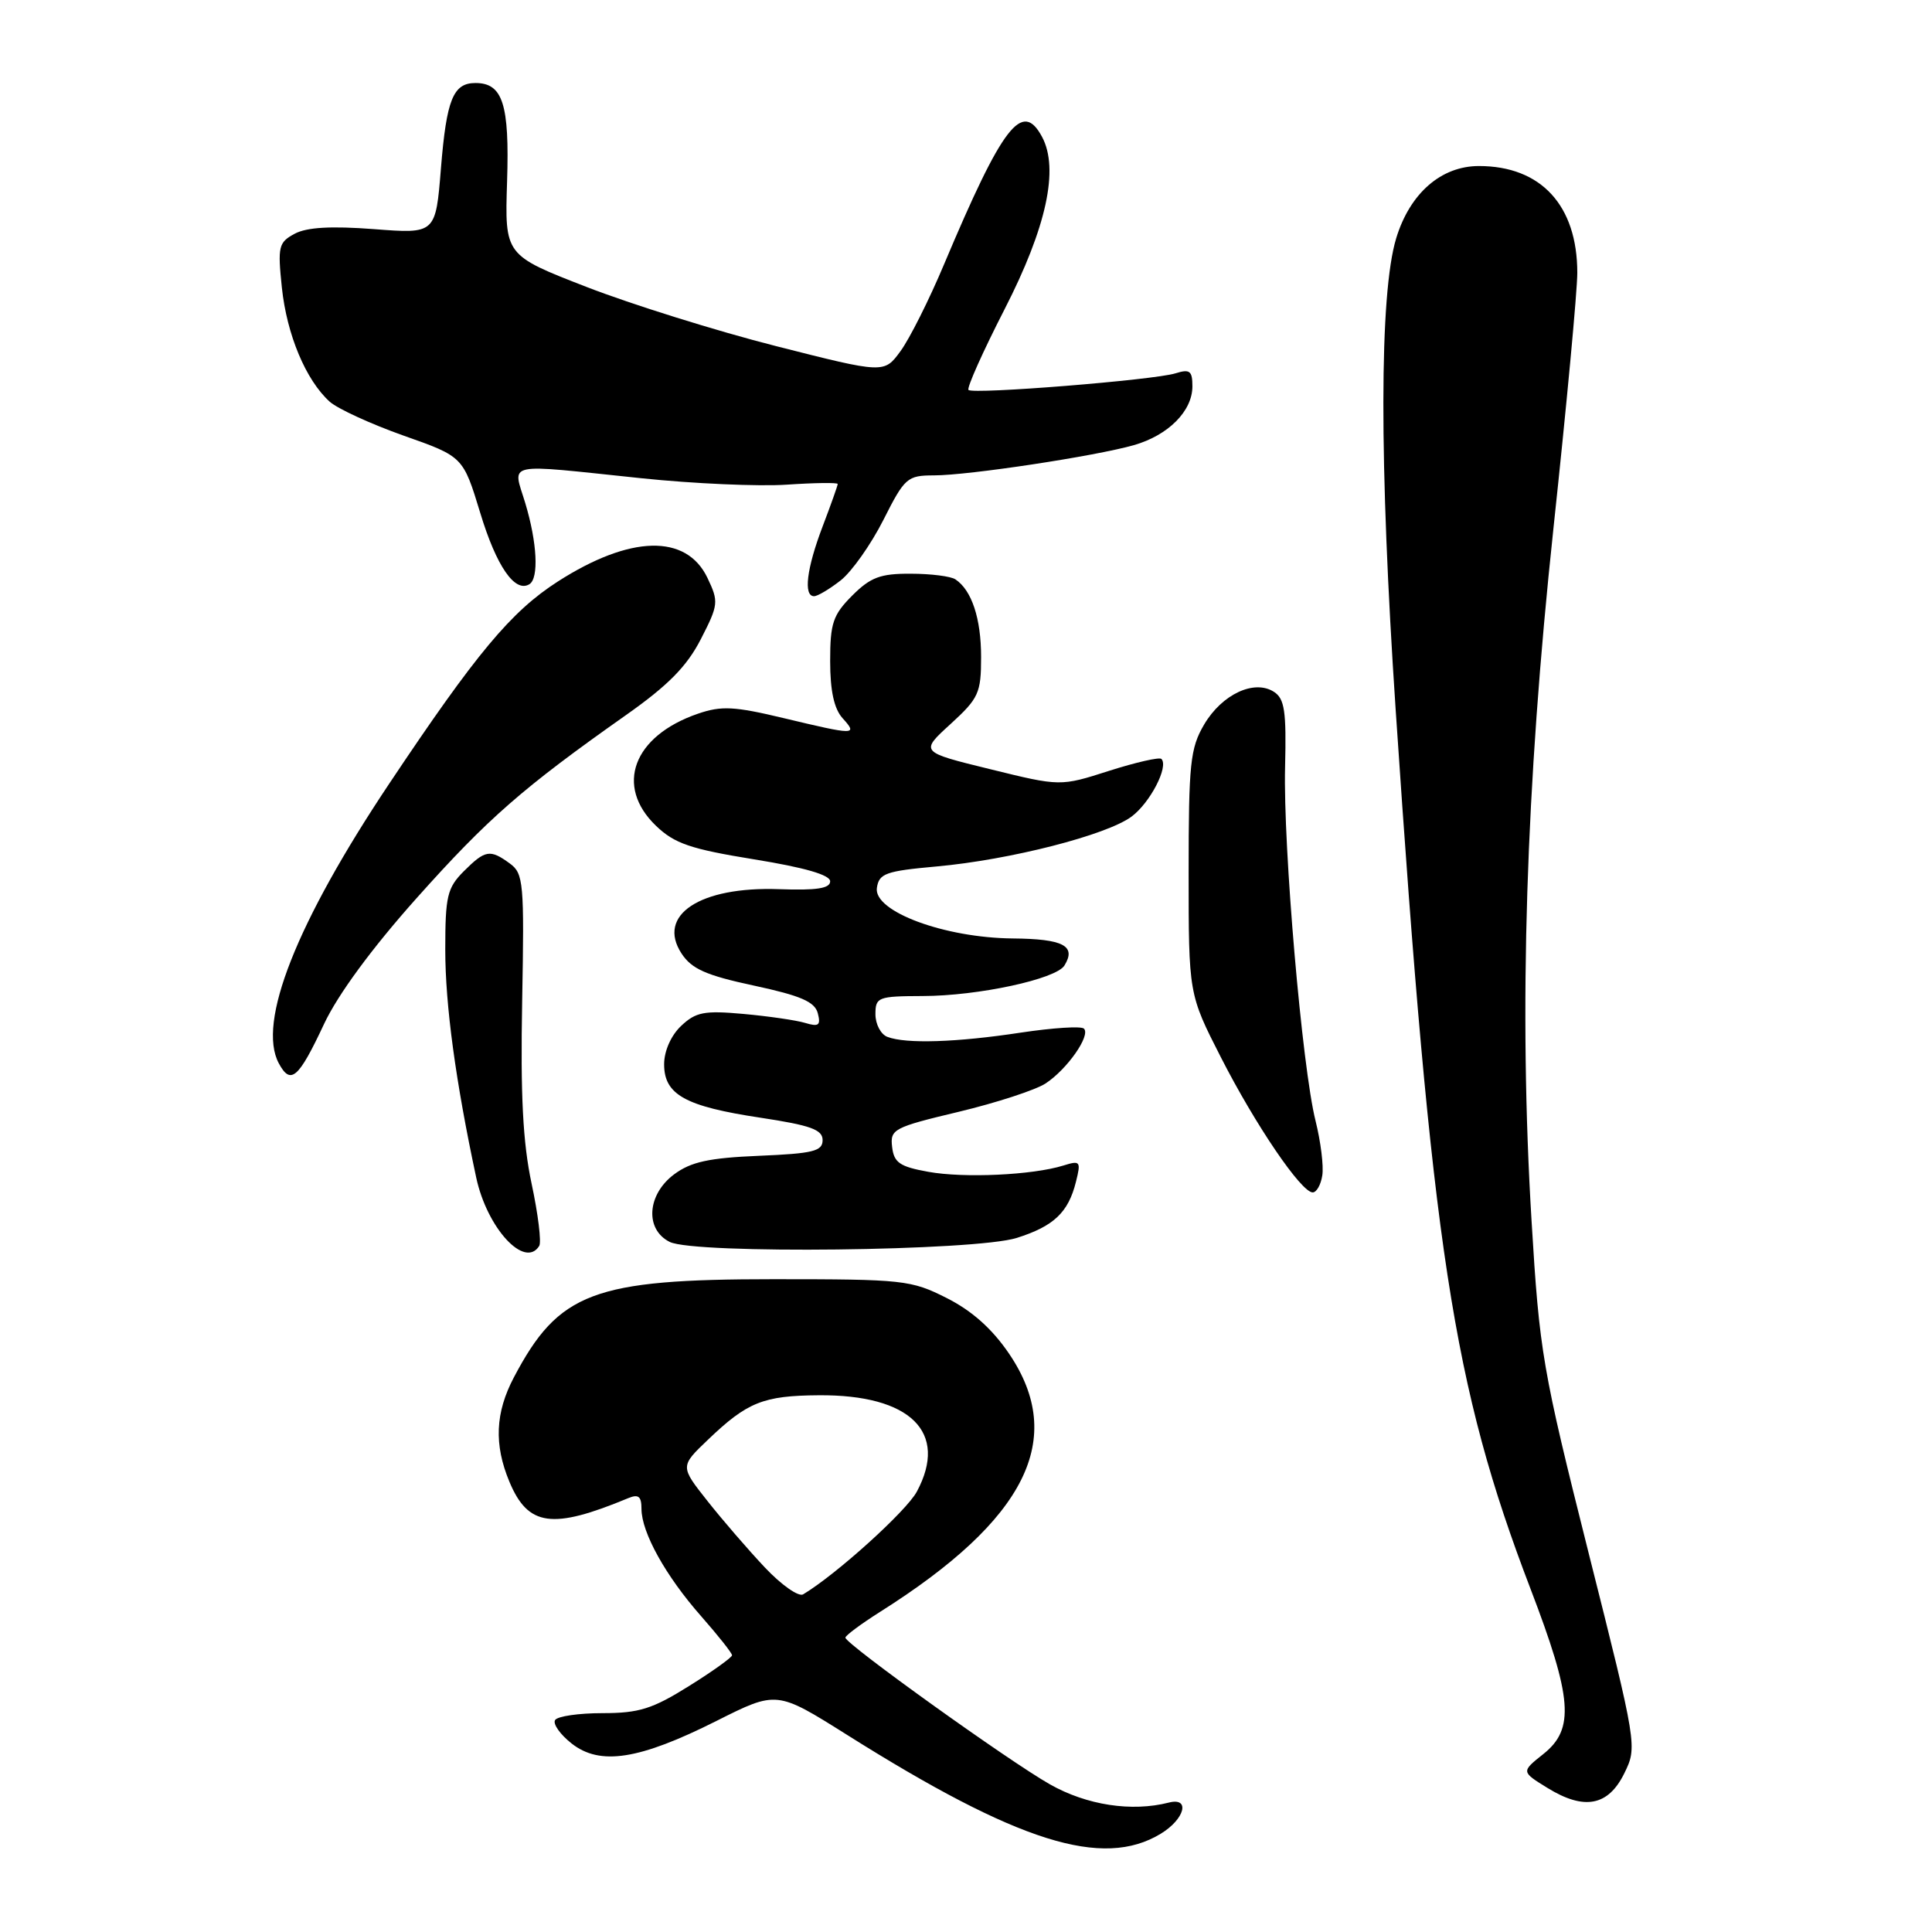 <?xml version="1.0" encoding="UTF-8" standalone="no"?>
<!DOCTYPE svg PUBLIC "-//W3C//DTD SVG 1.1//EN" "http://www.w3.org/Graphics/SVG/1.1/DTD/svg11.dtd" >
<svg xmlns="http://www.w3.org/2000/svg" xmlns:xlink="http://www.w3.org/1999/xlink" version="1.1" viewBox="0 0 256 256">
 <g >
 <path fill="currentColor"
d=" M 153.82 242.97 C 157.00 241.03 157.75 238.12 154.88 238.85 C 149.96 240.11 144.01 239.20 139.13 236.44 C 133.65 233.34 112.06 217.85 112.02 217.00 C 112.01 216.72 114.09 215.18 116.63 213.57 C 136.01 201.33 141.35 190.63 133.70 179.36 C 131.47 176.08 128.80 173.69 125.45 172.00 C 120.72 169.61 119.71 169.50 102.50 169.50 C 78.62 169.50 74.04 171.23 68.10 182.49 C 65.62 187.19 65.44 191.41 67.50 196.34 C 69.97 202.26 73.17 202.70 83.25 198.51 C 84.60 197.95 85.00 198.28 85.00 199.93 C 85.00 203.06 88.21 208.83 92.90 214.15 C 95.15 216.71 97.00 219.04 97.00 219.33 C 97.00 219.61 94.43 221.46 91.28 223.42 C 86.45 226.44 84.67 227.00 79.84 227.00 C 76.69 227.00 73.86 227.41 73.55 227.92 C 73.24 228.43 74.22 229.82 75.74 231.02 C 79.51 233.99 84.70 233.18 94.94 228.03 C 102.92 224.02 102.92 224.02 112.21 229.86 C 134.86 244.12 146.11 247.67 153.82 242.97 Z  M 215.23 234.97 C 216.95 231.45 216.94 231.35 210.50 205.78 C 204.37 181.38 203.99 179.22 202.94 161.78 C 201.24 133.75 202.17 104.37 205.84 70.00 C 207.58 53.77 209.00 38.54 209.00 36.15 C 209.00 27.22 204.19 22.00 195.97 22.00 C 190.95 22.00 186.81 25.62 185.00 31.58 C 182.76 38.98 182.74 61.32 184.93 94.00 C 189.73 165.47 192.51 183.64 202.79 210.50 C 208.35 225.02 208.67 229.10 204.51 232.41 C 201.56 234.76 201.56 234.76 205.03 236.90 C 209.92 239.92 213.10 239.31 215.23 234.97 Z  M 71.45 165.09 C 71.76 164.59 71.30 160.87 70.44 156.84 C 69.28 151.40 68.96 145.15 69.19 132.67 C 69.48 116.97 69.37 115.74 67.56 114.42 C 64.93 112.50 64.30 112.61 61.45 115.45 C 59.26 117.65 59.00 118.75 59.00 125.82 C 59.00 133.19 60.38 143.33 63.10 156.03 C 64.54 162.75 69.54 168.17 71.45 165.09 Z  M 134.73 164.03 C 139.63 162.48 141.56 160.66 142.57 156.59 C 143.25 153.88 143.14 153.74 140.90 154.44 C 136.82 155.71 127.72 156.13 123.00 155.27 C 119.22 154.59 118.45 154.06 118.21 151.97 C 117.93 149.63 118.40 149.38 127.03 147.32 C 132.04 146.12 137.22 144.43 138.55 143.56 C 141.41 141.68 144.54 137.21 143.63 136.30 C 143.28 135.94 139.50 136.19 135.24 136.83 C 126.77 138.12 120.04 138.34 117.58 137.39 C 116.71 137.06 116.00 135.71 116.00 134.39 C 116.00 132.13 116.33 132.00 122.25 131.98 C 129.59 131.97 139.92 129.74 141.04 127.94 C 142.65 125.33 140.90 124.41 134.22 124.35 C 125.15 124.27 115.75 120.78 116.19 117.66 C 116.47 115.74 117.33 115.42 124.11 114.81 C 133.85 113.93 146.65 110.65 149.94 108.20 C 152.40 106.37 154.89 101.56 153.89 100.56 C 153.63 100.30 150.51 101.01 146.96 102.14 C 140.50 104.21 140.50 104.21 131.20 101.92 C 121.89 99.64 121.89 99.64 125.95 95.94 C 129.69 92.52 130.00 91.83 130.00 87.05 C 130.00 81.95 128.76 78.21 126.60 76.77 C 126.00 76.36 123.33 76.02 120.67 76.02 C 116.66 76.00 115.35 76.49 112.92 78.92 C 110.37 81.48 110.00 82.57 110.00 87.59 C 110.00 91.54 110.52 93.92 111.65 95.17 C 113.70 97.43 113.34 97.43 103.82 95.15 C 97.30 93.59 95.59 93.50 92.48 94.57 C 83.89 97.52 81.42 104.15 86.93 109.43 C 89.38 111.78 91.49 112.50 99.93 113.87 C 106.61 114.95 110.00 115.93 110.00 116.78 C 110.00 117.72 108.20 118.00 103.25 117.82 C 92.74 117.44 86.97 121.25 90.31 126.35 C 91.65 128.39 93.55 129.24 99.91 130.60 C 106.10 131.93 107.96 132.74 108.36 134.25 C 108.78 135.86 108.49 136.09 106.68 135.54 C 105.48 135.18 101.80 134.65 98.50 134.35 C 93.31 133.88 92.20 134.10 90.25 135.94 C 88.91 137.21 88.00 139.27 88.00 141.02 C 88.00 145.05 90.79 146.60 100.75 148.10 C 107.41 149.11 109.00 149.68 109.00 151.07 C 109.00 152.54 107.75 152.85 100.57 153.15 C 93.93 153.43 91.55 153.95 89.32 155.61 C 85.73 158.29 85.43 162.91 88.74 164.56 C 92.03 166.20 129.24 165.77 134.73 164.03 Z  M 175.21 155.75 C 175.41 154.51 175.00 151.26 174.32 148.53 C 172.54 141.47 170.01 112.14 170.28 101.63 C 170.46 94.23 170.22 92.58 168.80 91.67 C 166.19 89.99 161.91 92.00 159.55 96.01 C 157.71 99.14 157.50 101.16 157.50 115.61 C 157.50 131.72 157.50 131.72 161.78 140.11 C 166.34 149.05 172.42 158.00 173.94 158.00 C 174.45 158.00 175.02 156.99 175.21 155.75 Z  M 42.94 135.68 C 44.77 131.78 49.29 125.63 55.21 119.00 C 64.65 108.43 69.26 104.40 82.95 94.75 C 88.54 90.81 91.01 88.30 92.86 84.70 C 95.21 80.12 95.25 79.74 93.74 76.57 C 90.94 70.72 83.51 70.90 73.92 77.05 C 67.72 81.03 63.11 86.56 51.58 103.83 C 39.28 122.25 34.05 135.49 36.94 140.89 C 38.51 143.82 39.55 142.92 42.94 135.68 Z  M 111.40 76.90 C 112.87 75.74 115.41 72.14 117.05 68.90 C 119.88 63.29 120.21 63.00 123.76 62.99 C 128.35 62.99 145.14 60.44 150.26 58.98 C 154.81 57.67 158.00 54.47 158.00 51.19 C 158.00 49.14 157.66 48.87 155.75 49.47 C 152.89 50.36 128.95 52.28 128.33 51.67 C 128.08 51.41 130.23 46.60 133.12 40.96 C 138.67 30.12 140.35 22.39 138.08 18.14 C 135.45 13.23 132.86 16.59 125.09 35.03 C 123.12 39.72 120.52 44.90 119.32 46.53 C 117.15 49.50 117.15 49.50 102.82 45.86 C 94.95 43.86 83.64 40.32 77.69 38.01 C 66.88 33.81 66.88 33.81 67.19 24.06 C 67.52 13.80 66.62 11.00 63.00 11.00 C 60.05 11.00 59.17 13.17 58.43 22.26 C 57.73 30.99 57.73 30.99 49.55 30.36 C 43.87 29.93 40.66 30.11 39.05 30.97 C 36.91 32.12 36.78 32.65 37.35 38.12 C 38.01 44.35 40.52 50.36 43.68 53.22 C 44.73 54.16 49.13 56.18 53.47 57.72 C 61.36 60.50 61.36 60.50 63.64 67.98 C 65.78 75.04 68.23 78.59 70.15 77.41 C 71.42 76.62 71.18 71.91 69.60 66.66 C 67.93 61.13 66.51 61.44 85.00 63.37 C 91.88 64.09 100.54 64.47 104.25 64.22 C 107.96 63.97 111.00 63.93 111.00 64.13 C 111.00 64.34 110.10 66.87 109.00 69.76 C 106.88 75.33 106.43 79.00 107.87 79.00 C 108.34 79.00 109.93 78.05 111.40 76.90 Z  M 101.36 207.71 C 99.17 205.39 95.75 201.43 93.75 198.90 C 90.11 194.30 90.11 194.30 93.81 190.77 C 99.02 185.78 101.14 184.93 108.49 184.88 C 120.64 184.78 125.72 189.78 121.48 197.66 C 120.09 200.24 110.81 208.63 106.42 211.26 C 105.82 211.62 103.54 210.02 101.36 207.71 Z "/>
</g>
</svg>